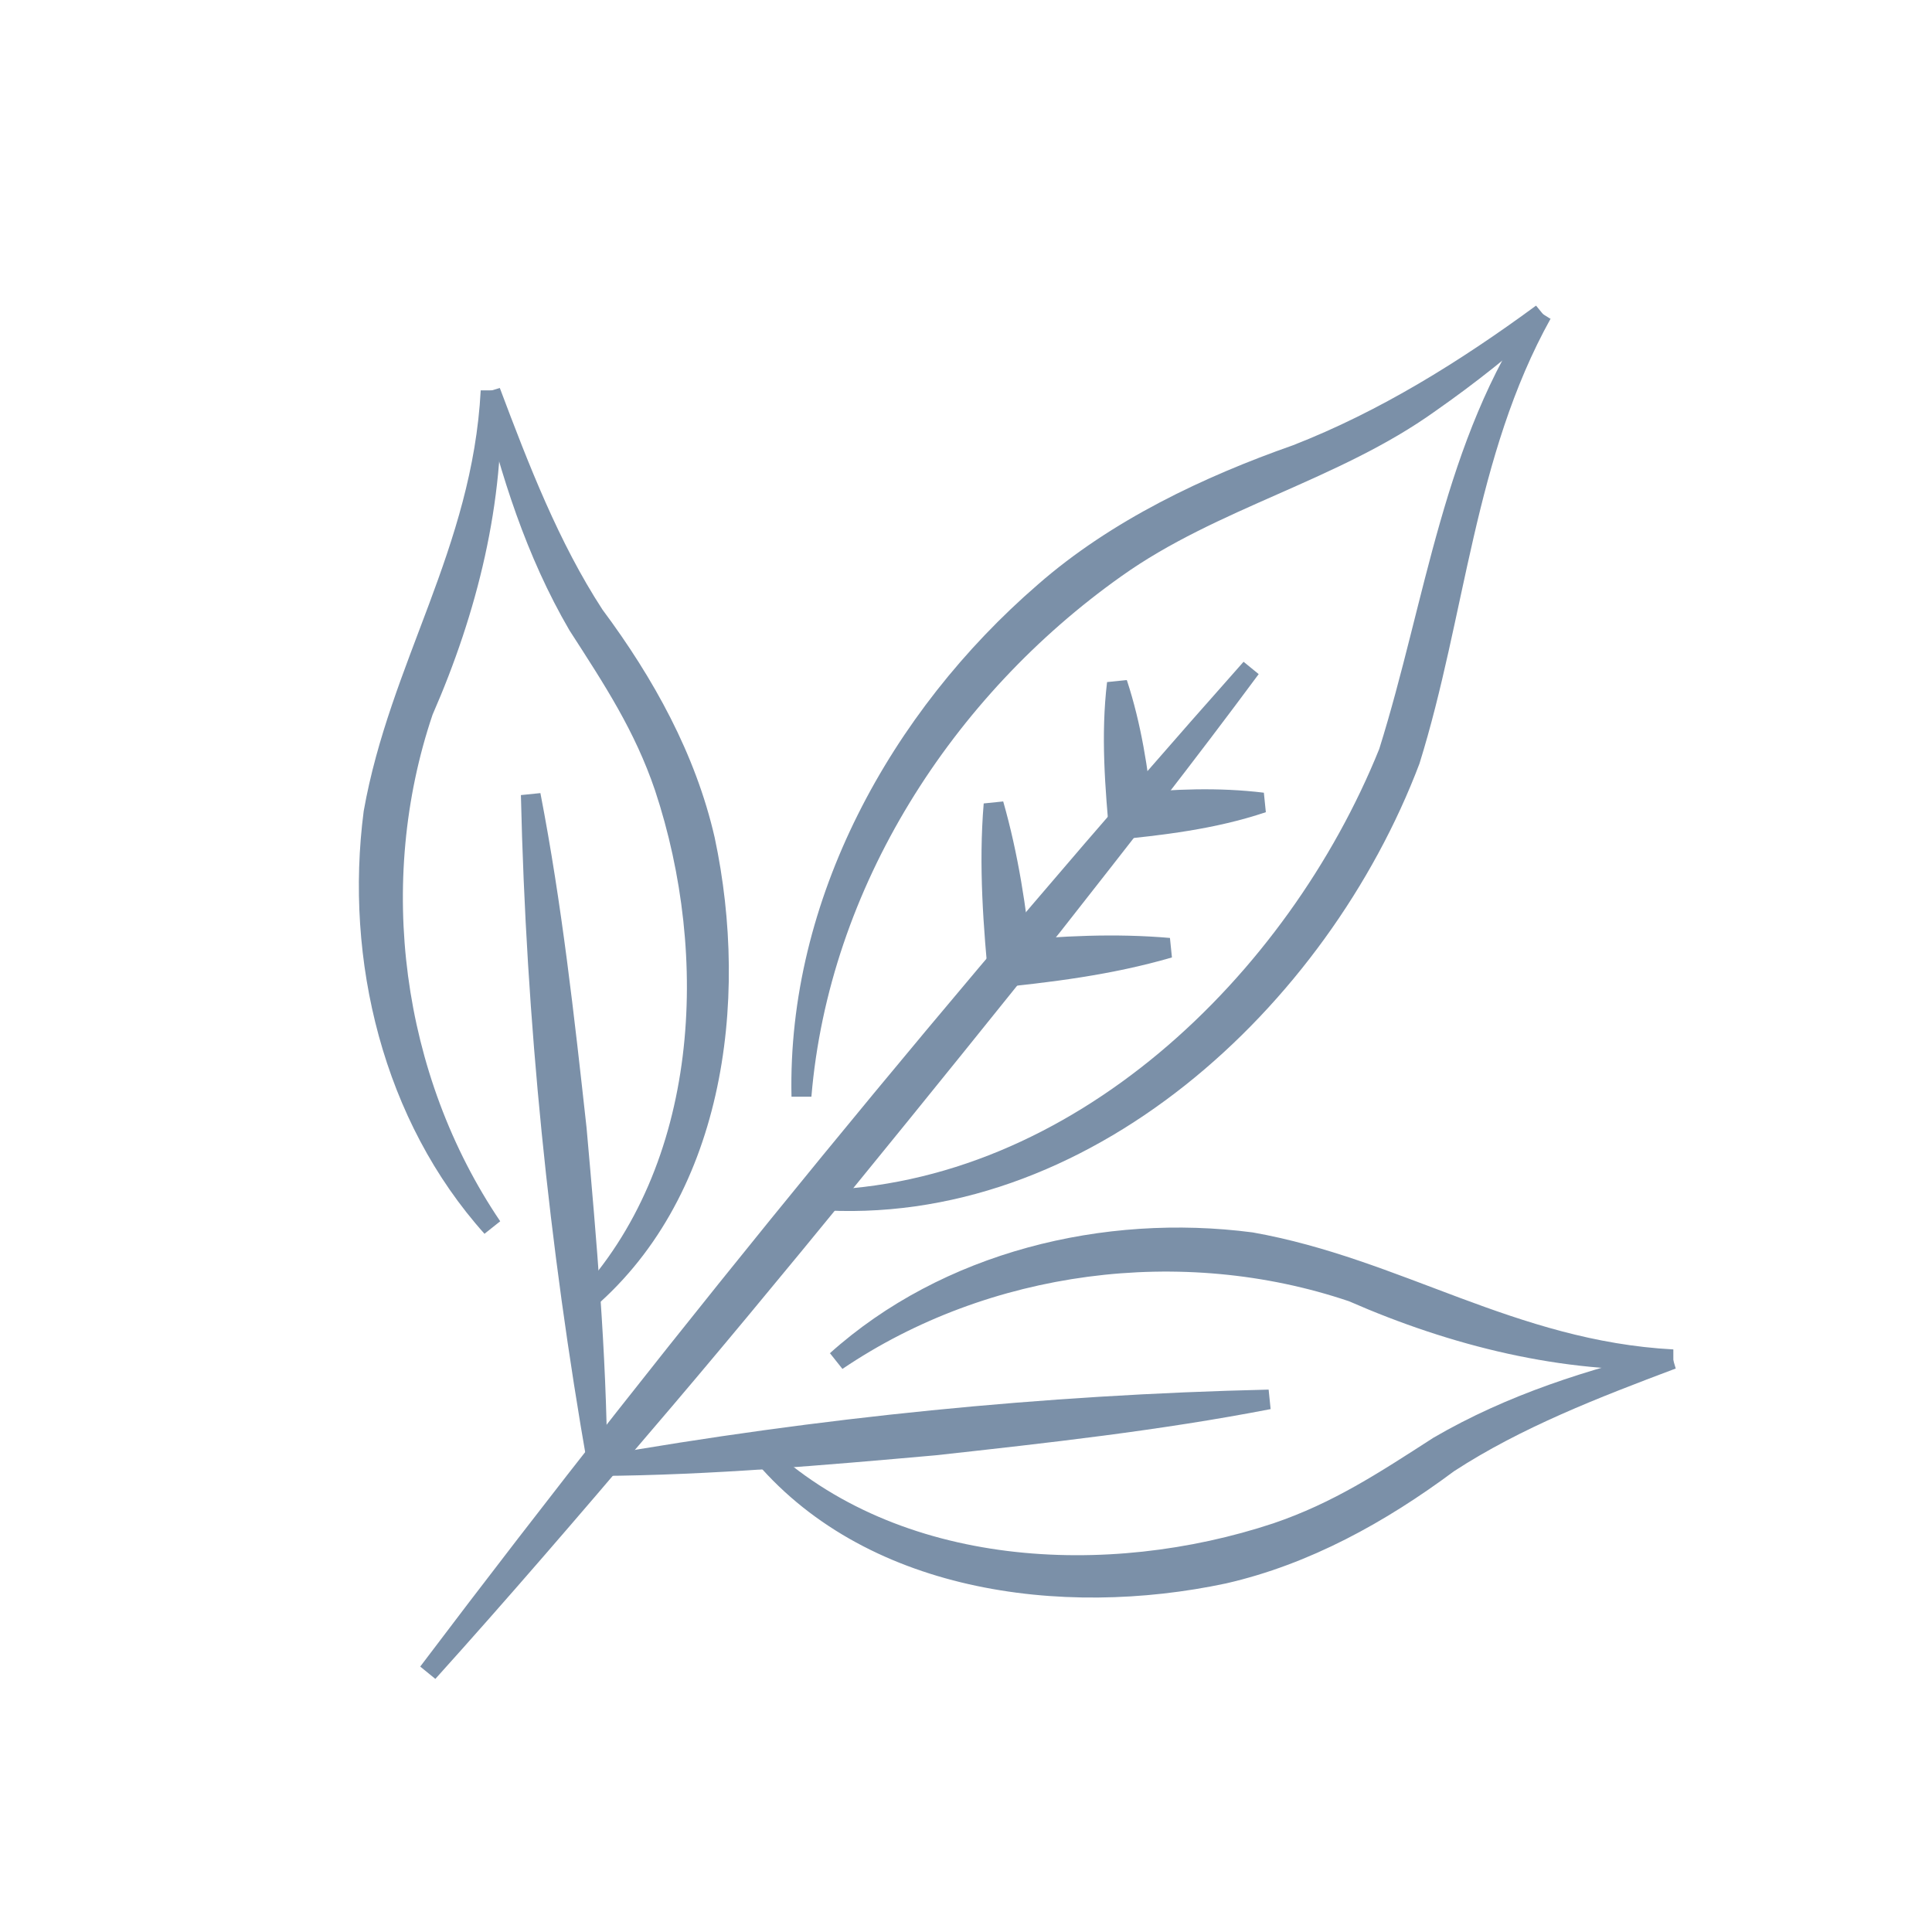 <?xml version="1.0" encoding="UTF-8"?>
<svg id="Layer_1" data-name="Layer 1" xmlns="http://www.w3.org/2000/svg" viewBox="0 0 48.55 48.55">
  <defs>
    <style>
      .cls-1 {
        fill: #7b90a8;
      }
    </style>
  </defs>
  <path class="cls-1" d="m10.56,41.88c6.45-8.54,13.58-17.24,20.69-25.25,0,0,.38.31.38.31-1.62,2.19-3.3,4.33-4.98,6.47-3.01,3.76-7.26,9.02-10.35,12.62-1.76,2.07-3.54,4.14-5.36,6.16,0,0-.38-.31-.38-.31h0Z"/>
  <path class="cls-1" d="m14.77,36.87c-.98-5.58-1.55-11.23-1.68-16.89,0,0,.49-.05.49-.05.54,2.79.85,5.6,1.16,8.41.25,2.82.5,5.64.52,8.48,0,0-.49.05-.49.05h0Z"/>
  <path class="cls-1" d="m12.18,31.01c-2.55-2.84-3.53-6.88-3.04-10.63.66-3.72,2.73-6.6,2.94-10.57,0,0,.5,0,.5,0,.11,2.8-.59,5.59-1.71,8.15-1.42,4.2-.79,9.05,1.7,12.73,0,0-.39.31-.39.31h0Z"/>
  <path class="cls-1" d="m14.46,32.6c3.14-3.32,3.38-8.58,2-12.74-.51-1.5-1.26-2.64-2.15-4.02-1.09-1.87-1.73-3.91-2.22-5.95,0,0,.47-.14.47-.14.73,1.94,1.48,3.88,2.58,5.57,1.28,1.72,2.34,3.63,2.82,5.73.88,4.13.24,9.13-3.2,11.95,0,0-.31-.38-.31-.38h0Z"/>
  <path class="cls-1" d="m14.99,36.6c5.58-.98,11.23-1.55,16.89-1.68,0,0,.05.49.05.49-2.79.54-5.6.85-8.41,1.16-2.82.25-5.64.5-8.48.52,0,0-.05-.49-.05-.49h0Z"/>
  <path class="cls-1" d="m20.85,34.01c2.84-2.55,6.88-3.53,10.63-3.04,3.72.66,6.6,2.73,10.57,2.94,0,0,0,.5,0,.5-2.8.11-5.59-.59-8.15-1.71-4.2-1.42-9.05-.79-12.73,1.7,0,0-.31-.39-.31-.39h0Z"/>
  <path class="cls-1" d="m19.26,36.28c3.32,3.14,8.58,3.38,12.74,2,1.5-.51,2.64-1.26,4.02-2.15,1.87-1.09,3.91-1.73,5.95-2.21,0,0,.14.47.14.47-1.94.73-3.88,1.48-5.57,2.58-1.72,1.28-3.63,2.34-5.73,2.82-4.13.88-9.13.24-11.94-3.2,0,0,.38-.31.38-.31h0Z"/>
  <path class="cls-1" d="m38.97,8c-1.93,3.47-2.14,7.47-3.3,11.19-2.31,6.1-8.33,11.72-15.2,11.21,0,0,.05-.49.05-.49,6.42-.13,11.84-5.39,14.14-11.09,1.17-3.73,1.61-7.76,3.88-11.07,0,0,.42.26.42.26h0Z"/>
  <path class="cls-1" d="m19.89,27.56c-.11-4.95,2.5-9.68,6.19-12.87,1.85-1.62,4.19-2.72,6.41-3.5,2.18-.85,4.19-2.1,6.11-3.51l.31.38c-.89.82-1.84,1.57-2.84,2.27-2.44,1.75-5.48,2.43-7.89,4.15-4.25,3.01-7.35,7.82-7.79,13.08,0,0-.5,0-.5,0h0Z"/>
  <path class="cls-1" d="m25.21,20.14c.38,1.33.58,2.67.72,4.02l-.62-.51c1.35-.13,2.71-.2,4.09-.08l.05.49c-1.51.44-3.05.63-4.59.78-.15-1.54-.27-3.09-.14-4.65,0,0,.49-.05.49-.05h0Z"/>
  <path class="cls-1" d="m28.32,17.1c.36,1.1.53,2.22.65,3.35l-.62-.51c1.13-.11,2.26-.16,3.41-.02l.05.49c-1.28.43-2.6.58-3.92.71-.12-1.32-.23-2.64-.07-3.98,0,0,.49-.05.49-.05h0Z"/>
</svg>